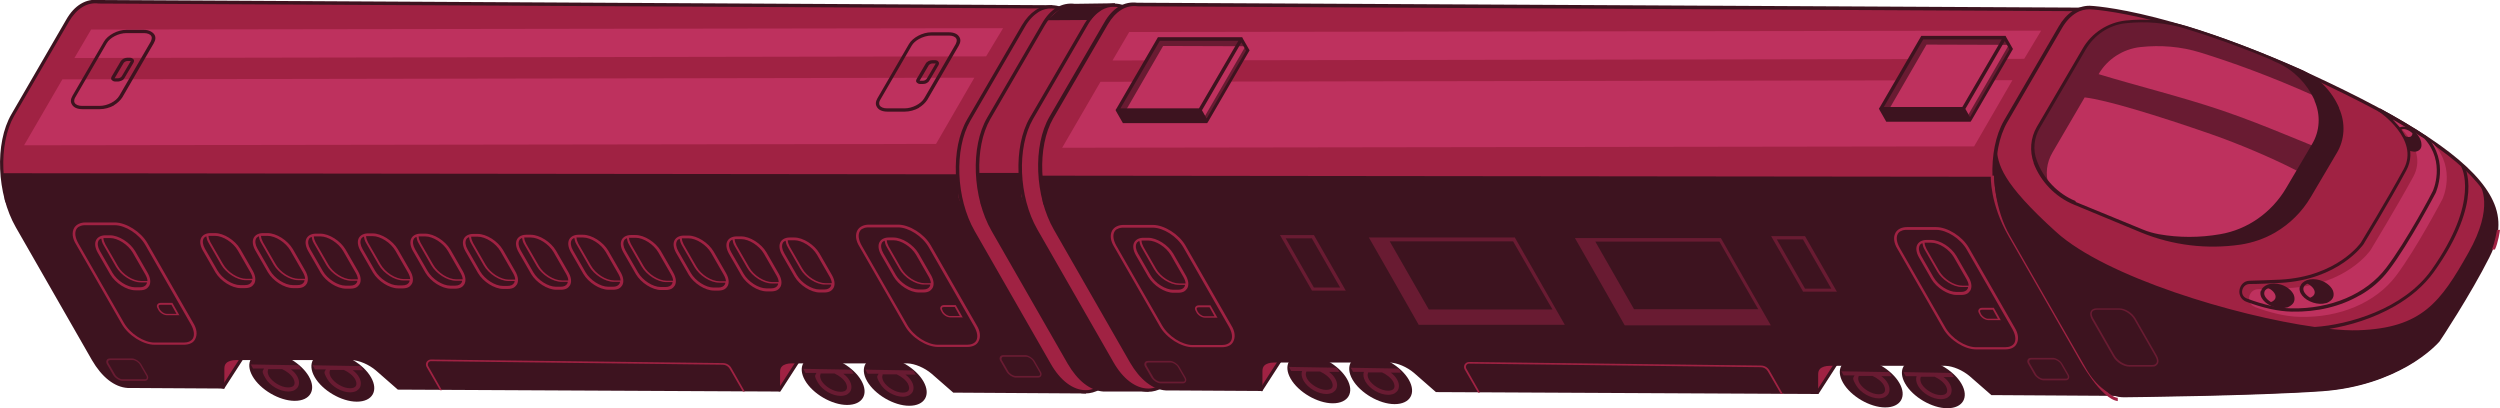 <?xml version="1.0" encoding="UTF-8"?><svg id="b" xmlns="http://www.w3.org/2000/svg" viewBox="0 0 913.7 149.2"><defs><style>.e{fill:#a02243;}.f{fill:#691b32;}.g{fill:#be315e;}.h{fill:#3d131f;}</style></defs><g id="c"><g id="d"><g><g><g><g><polygon class="e" points="285 142.4 298.8 120.9 260.1 136 285 142.4"/><path class="h" d="m285.2,143.1l15.1-23.4-42.3,16.4,27.1,7Zm12.1-21l-12.6,19.6-22.6-5.8,35.3-13.7Z"/></g><g><polygon class="e" points="81.7 141.4 95.5 119.9 56.8 135 81.7 141.4"/><path class="h" d="m81.9,142.1l15.1-23.4-42.3,16.4,27.1,7Zm12.1-21l-12.6,19.6-22.6-5.8,35.3-13.7Z"/></g><path class="e" d="m4.7,42L24.7,7.6C27.7,2.4,31.9.1,36.2.7l347.8,1.8,10,110.2,2.2,30.5-47.6-.3-7.7-6.7c-2.7-2.3-6.3-3.8-9.3-3.8h-42.3c-3-.1-4.9,1.4-4.9,3.7v6.5s-138.9-.7-138.9-.7l-7.8-6.9c-2.7-2.3-6.3-3.8-9.3-3.8h-42.3c-3-.1-4.9,1.4-4.9,3.7v6.7s-33.1-.2-33.1-.2c-.5,0-1,0-1.5,0h0c-4.4-.3-9-3.7-12.6-9.9L6.3,82.9c-6.9-12-7.6-30.4-1.6-40.8Z"/><path class="h" d="m396.9,143.8l-2.2-31.2L384.6,1.9h-.6S36.2,0,36.2,0c-4.7-.6-9,1.9-12,7.2L4.2,41.7c-6.2,10.6-5.4,29.2,1.6,41.4l27.8,48.5c3.6,6.2,8.2,9.9,13.1,10.2.5,0,1.1,0,1.6,0l33.7.2v-7.3c0-.8.2-1.5.7-2,.7-.7,2-1.1,3.5-1.1h42.3c2.8.1,6.3,1.6,8.9,3.8l8,7h.2s139.5.7,139.5.7v-7.2c0-.8.2-1.5.7-2,.7-.7,2-1.1,3.5-1.1h42.3c2.8.1,6.3,1.6,8.9,3.8l7.9,6.9h.2s48.3.3,48.3.3ZM383.5,3.1l10,109.6,2.1,29.9-46.7-.2-7.5-6.6c-2.8-2.4-6.5-4-9.7-4h-42.3c-1.9-.1-3.4.4-4.3,1.4-.8.8-1.2,1.8-1.1,2.9v5.9s-138.1-.7-138.1-.7l-7.6-6.7c-2.8-2.4-6.5-4-9.7-4h-42.3c-1.9-.1-3.4.4-4.3,1.4-.8.8-1.2,1.8-1.1,2.9v6s-32.5-.2-32.5-.2c-.5,0-.9,0-1.4,0-4.4-.3-8.8-3.8-12.1-9.6L6.8,82.5C0,70.6-.7,52.6,5.2,42.3L25.2,7.9c2.8-4.8,6.7-7.2,10.9-6.6l347.4,1.8Z"/><path class="h" d="m5,80.3l-3.2-7-1-10,349.2.4.4,8.6,2.4,6.4.6,1.7,37.1-6.5,3.5,38.8,2.2,30.5-47.6-.3-7.7-6.7c-2.7-2.3-6.3-3.8-9.3-3.8h-42.3c-3-.1-4.9,1.4-4.9,3.7v6.5s-138.9-.7-138.9-.7l-7.8-6.9c-2.7-2.3-6.3-3.8-9.3-3.8h-42.3c-3-.1-4.9,1.4-4.9,3.7v6.7s-33.1-.2-33.1-.2c-.5,0-1,0-1.5,0h0c-4.4-.3-9-3.7-12.6-9.9L6.3,82.9c-.5-.8-.9-1.6-1.3-2.5Z"/><g><g><path class="h" d="m316.9,139.3c2.8,4.9,9.8,9,15.4,9,5.7,0,8-4,5.2-8.9-2.8-4.9-9.8-9-15.4-9-5.7,0-8,4-5.2,8.9Z"/><path class="f" d="m316.3,135.1l17.5.3.9,1.5h-3.8c1,.7,1.8,1.6,2.3,2.5.8,1.4.9,2.8.3,3.9-.3.5-.7.8-1.1,1.1s-1.5.6-2.4.6c-3.1,0-6.8-2.1-8.4-4.9s-.9-2.5-.5-3.5h-4c0,0-.9-1.6-.9-1.6Zm6.3,1.9c-.3.6-.2,1.4.3,2.4,1.3,2.2,4.5,4.1,7,4.1,1.1,0,1.9-.3,2.2-.9.3-.6.2-1.4-.3-2.4-.8-1.4-2.4-2.6-4.1-3.4h-4.9c-.1,0-.2,0-.3.2Z"/></g><g><path class="h" d="m294.2,139c2.8,4.9,9.8,9,15.4,9,5.7,0,8-4,5.2-8.9-2.8-4.9-9.8-9-15.4-9-5.7,0-8,4-5.2,8.9Z"/><path class="f" d="m293.6,134.8l17.5.3.9,1.5h-3.8c1,.7,1.8,1.6,2.3,2.5.8,1.4.9,2.8.3,3.9-.3.5-.7.8-1.1,1.1s-1.5.6-2.4.6c-3.1,0-6.8-2.1-8.4-4.9s-.9-2.5-.5-3.5h-4c0,0-.9-1.6-.9-1.6Zm6.3,1.9c-.3.6-.2,1.4.3,2.4,1.3,2.2,4.5,4.1,7,4.1,1.1,0,1.9-.3,2.2-.9.3-.6.2-1.4-.3-2.4-.8-1.4-2.4-2.6-4.1-3.4h-4.9c-.1,0-.2,0-.3.2Z"/></g></g><g><g><path class="h" d="m115,137.8c2.8,4.9,9.8,9,15.4,9,5.7,0,8-4,5.2-8.9s-9.8-9-15.4-9c-5.7,0-8,4-5.2,8.9Z"/><path class="f" d="m114.3,133.5l17.5.3.9,1.5h-3.8c1,.7,1.8,1.6,2.3,2.5.8,1.4.9,2.8.3,3.9-.3.5-.7.8-1.1,1.1s-1.5.6-2.4.6c-3.1,0-6.8-2.1-8.4-4.9s-.9-2.5-.5-3.5h-4c0,0-.9-1.6-.9-1.6Zm6.3,1.9c-.3.6-.2,1.4.3,2.4,1.3,2.2,4.5,4.1,7,4.1,1.1,0,1.9-.3,2.2-.9.3-.6.2-1.4-.3-2.4-.8-1.4-2.4-2.6-4.1-3.4h-4.9c-.1,0-.2,0-.3.2Z"/></g><g><path class="h" d="m92.3,137.5c2.8,4.9,9.8,9,15.4,9,5.7,0,8-4,5.2-8.9s-9.8-9-15.4-9c-5.7,0-8,4-5.2,8.9Z"/><path class="f" d="m91.7,133.2l17.5.3.9,1.5h-3.8c1,.7,1.8,1.6,2.3,2.5.8,1.4.9,2.8.3,3.9-.3.5-.7.8-1.1,1.1s-1.5.6-2.4.6c-3.1,0-6.8-2.1-8.4-4.9s-.9-2.5-.5-3.5h-4c0,0-.9-1.6-.9-1.6Zm6.3,1.9c-.3.6-.2,1.4.3,2.4,1.3,2.2,4.5,4.1,7,4.1,1.1,0,1.9-.3,2.2-.9.3-.6.2-1.4-.3-2.4-.8-1.4-2.4-2.6-4.1-3.4h-4.9c-.1,0-.2,0-.3.2Z"/></g></g><g><path class="e" d="m407,136.2l20-34.4c6-10.4,5.3-28.8-1.6-40.8l-27.8-48.5c-6.9-12-17.5-13.4-23.6-3l-20,34.4c-6,10.4-5.3,28.8,1.6,40.8l27.8,48.5c6.9,12,17.5,13.4,23.6,3Z"/><path class="h" d="m401.9,142.4c2.1-1.2,4-3.2,5.6-5.9l20-34.4c6.2-10.6,5.4-29.2-1.6-41.4l-27.8-48.5c-3.7-6.5-8.8-10.3-13.8-10.3-4.2,0-8,2.6-10.8,7.3l-20,34.4c-6.2,10.6-5.4,29.2,1.6,41.4l27.8,48.5c3.7,6.5,8.8,10.3,13.8,10.3,1.8,0,3.6-.5,5.2-1.4ZM379.7,4.3c1.4-.8,3-1.3,4.6-1.2,4.6,0,9.3,3.5,12.8,9.7l27.8,48.5c6.8,11.9,7.5,29.9,1.6,40.2l-20,34.4c-2.5,4.3-6,6.7-9.7,6.7-4.6,0-9.3-3.5-12.8-9.7l-27.8-48.5c-6.8-11.9-7.5-29.9-1.6-40.2l20-34.4c1.4-2.5,3.2-4.3,5.1-5.5Z"/></g><polygon class="g" points="22.8 29 8.8 53.1 342.1 52.6 356.1 28.4 22.8 29"/><polygon class="g" points="33.3 10.8 27.2 21.2 360.4 20.6 366.6 10.3 33.3 10.8"/><g><path class="e" d="m356.2,126.2c.6-.3,1.1-.8,1.4-1.4.9-1.6.7-3.8-.7-6l-16.7-29.1c-2.4-4.2-7.8-7.6-12-7.6h-10.6c-1.9,0-3.4.7-4.2,2-.9,1.6-.7,3.8.7,6l16.7,29.1c2.4,4.2,7.8,7.6,12,7.6h10.6c1.1,0,2.1-.2,2.8-.6Zm-40.9-42.6c.6-.4,1.4-.5,2.3-.5h10.6c3.9,0,8.9,3.2,11.2,7.2l16.7,29.1c1.1,2,1.4,3.8.7,5.1-.6,1-1.8,1.5-3.4,1.5h-10.6c-3.9,0-8.9-3.2-11.2-7.2l-16.7-29.1c-1.1-2-1.4-3.8-.7-5.1.2-.4.6-.8,1-1Z"/><path class="e" d="m351.9,116.1l-2.6-4.6h-4.3c-.5,0-1,.2-1.2.6-.3.4-.2,1,.2,1.6l.2.4c.6,1.1,2,1.9,3.1,1.9h4.7Zm-3-4l1.9,3.4h-3.6c-.9,0-2-.8-2.5-1.6l-.2-.4c-.2-.4-.3-.8-.2-1,.1-.2.4-.3.7-.3h4Z"/><path class="e" d="m321.5,88.4c.6-1,1.8-1.6,3.3-1.6h1.7c3.2,0,7.3,2.6,9.2,5.8l4.6,8c1,1.8,1.2,3.5.5,4.7-.3.4-.6.8-1.1,1.1s-1.3.5-2.2.5h-1.7c-3.2,0-7.3-2.6-9.2-5.8l-4.6-8c-1-1.8-1.2-3.5-.5-4.7Zm1.9-.4c-.1,0-.3,0-.4.1-.3.2-.6.4-.7.7-.5.9-.3,2.3.5,3.7l4.6,8c1.7,2.9,5.4,5.3,8.3,5.3h1.7c1.2,0,2-.4,2.4-1.1.1-.2.2-.4.2-.7-.2,0-.4,0-.6,0h-1.7c-3.2,0-7.2-2.6-9-5.7l-4.6-8c-.5-.8-.7-1.7-.8-2.4Zm11.4,5.1c-1.7-2.9-5.4-5.3-8.3-5.3h-1.7c-.3,0-.5,0-.7,0,0,.7.3,1.5.7,2.3l4.6,8c1.7,3,5.5,5.4,8.5,5.4h1.7c.2,0,.4,0,.6,0,0-.7-.3-1.5-.8-2.4l-4.6-8Z"/></g><g><path class="e" d="m69.9,125.4c.6-.3,1.1-.8,1.4-1.4.9-1.6.7-3.8-.7-6l-16.7-29.1c-2.4-4.2-7.8-7.6-12-7.6h-10.6c-1.9,0-3.4.7-4.2,2-.9,1.6-.7,3.8.7,6l16.7,29.1c2.4,4.2,7.8,7.6,12,7.6h10.6c1.1,0,2.1-.2,2.8-.6Zm-40.9-42.6c.6-.4,1.4-.5,2.3-.5h10.6c3.9,0,8.9,3.2,11.2,7.2l16.7,29.1c1.1,2,1.4,3.8.7,5.1-.6,1-1.8,1.5-3.4,1.5h-10.6c-3.9,0-8.9-3.2-11.2-7.2l-16.7-29.1c-1.1-2-1.4-3.8-.7-5.1.2-.4.6-.8,1-1Z"/><path class="e" d="m65.6,115.3l-2.6-4.6h-4.3c-.5,0-1,.2-1.2.6-.3.4-.2,1,.2,1.6l.2.4c.6,1.1,2,1.9,3.1,1.9h4.7Zm-3-4l1.9,3.4h-3.6c-.9,0-2-.8-2.5-1.6l-.2-.4c-.2-.4-.3-.8-.2-1,.1-.2.4-.3.7-.3h4Z"/><path class="e" d="m35.2,87.6c.6-1,1.8-1.6,3.3-1.6h1.7c3.2,0,7.3,2.6,9.2,5.8l4.6,8c1,1.8,1.2,3.5.5,4.7-.3.4-.6.8-1.1,1.1s-1.3.5-2.2.5h-1.7c-3.2,0-7.3-2.6-9.2-5.8l-4.6-8c-1-1.8-1.2-3.5-.5-4.7Zm1.9-.4c-.1,0-.3,0-.4.1-.3.2-.6.4-.7.7-.5.9-.3,2.3.5,3.7l4.6,8c1.7,2.9,5.4,5.3,8.3,5.3h1.7c1.2,0,2-.4,2.4-1.1.1-.2.2-.4.2-.7-.2,0-.4,0-.6,0h-1.7c-3.2,0-7.2-2.6-9-5.7l-4.6-8c-.5-.8-.7-1.7-.8-2.4Zm11.4,5.1c-1.7-2.9-5.4-5.3-8.3-5.3h-1.7c-.3,0-.5,0-.7,0,0,.7.3,1.5.7,2.3l4.6,8c1.7,3,5.5,5.4,8.5,5.4h1.7c.2,0,.4,0,.6,0,0-.7-.3-1.5-.8-2.4l-4.6-8Z"/></g><path class="e" d="m285.3,88.4c.6-1,1.8-1.6,3.3-1.6h1.7c3.2,0,7.3,2.6,9.2,5.8l4.6,8c1,1.8,1.2,3.5.5,4.7-.3.5-.6.8-1.1,1.1s-1.3.5-2.2.5h-1.7c-3.2,0-7.3-2.6-9.2-5.8l-4.6-8c-1-1.8-1.2-3.5-.5-4.7Zm1.9-.4c-.1,0-.3,0-.4.1-.3.2-.6.4-.7.7-.5.9-.3,2.3.5,3.7l4.6,8c1.7,2.9,5.4,5.3,8.3,5.3h1.7c1.2,0,2-.4,2.4-1.1.1-.2.2-.4.2-.7-.2,0-.4,0-.6,0h-1.7c-3.2,0-7.2-2.6-9-5.7l-4.6-8c-.5-.8-.7-1.7-.8-2.4Zm11.4,5.1c-1.7-2.9-5.4-5.3-8.3-5.3h-1.7c-.3,0-.5,0-.7,0,0,.7.3,1.5.7,2.3l4.6,8c1.7,3,5.5,5.4,8.5,5.4h1.7c.2,0,.4,0,.6,0,0-.7-.3-1.5-.8-2.4l-4.6-8Z"/><path class="e" d="m265.9,88c.6-1,1.8-1.6,3.3-1.6h1.7c3.2,0,7.3,2.6,9.2,5.8l4.6,8c1,1.8,1.2,3.5.5,4.7-.3.5-.6.8-1.1,1.1s-1.3.5-2.2.5h-1.7c-3.2,0-7.3-2.6-9.2-5.8l-4.6-8c-1-1.8-1.2-3.5-.5-4.7Zm1.9-.4c-.1,0-.3,0-.4.1-.3.2-.6.4-.7.7-.5.9-.3,2.3.5,3.7l4.6,8c1.7,2.9,5.4,5.3,8.3,5.3h1.7c1.2,0,2-.4,2.4-1.1.1-.2.2-.4.2-.7-.2,0-.4,0-.6,0h-1.7c-3.2,0-7.2-2.6-9-5.7l-4.6-8c-.5-.8-.7-1.7-.8-2.4Zm11.4,5.1c-1.7-2.9-5.4-5.3-8.3-5.3h-1.7c-.3,0-.5,0-.7,0,0,.7.3,1.5.7,2.3l4.6,8c1.7,3,5.5,5.4,8.5,5.4h1.7c.2,0,.4,0,.6,0,0-.7-.3-1.5-.8-2.4l-4.6-8Z"/><path class="e" d="m246.6,87.7c.6-1,1.8-1.6,3.3-1.6h1.7c3.2,0,7.3,2.6,9.2,5.8l4.6,8c1,1.8,1.2,3.5.5,4.7-.3.5-.6.8-1.1,1.1s-1.3.5-2.2.5h-1.7c-3.2,0-7.3-2.6-9.2-5.8l-4.6-8c-1-1.8-1.2-3.5-.5-4.7Zm1.9-.4c-.1,0-.3,0-.4.1-.3.2-.6.4-.7.7-.5.9-.3,2.3.5,3.7l4.6,8c1.7,2.9,5.4,5.3,8.3,5.3h1.7c1.2,0,2-.4,2.4-1.1.1-.2.2-.4.2-.7-.2,0-.4,0-.6,0h-1.7c-3.2,0-7.2-2.6-9-5.7l-4.6-8c-.5-.8-.7-1.7-.8-2.4Zm11.4,5.1c-1.7-2.9-5.4-5.3-8.3-5.3h-1.7c-.3,0-.5,0-.7,0,0,.7.3,1.5.7,2.3l4.6,8c1.7,3,5.5,5.4,8.5,5.4h1.7c.2,0,.4,0,.6,0,0-.7-.3-1.5-.8-2.4l-4.6-8Z"/><path class="e" d="m227.3,87.5c.6-1,1.8-1.6,3.3-1.6h1.7c3.2,0,7.3,2.6,9.2,5.8l4.6,8c1,1.8,1.2,3.5.5,4.7-.3.4-.6.8-1.1,1.1s-1.3.5-2.2.5h-1.7c-3.2,0-7.3-2.6-9.2-5.8l-4.6-8c-1-1.8-1.2-3.5-.5-4.7Zm1.9-.4c-.1,0-.3,0-.4.1-.3.2-.6.4-.7.7-.5.9-.3,2.3.5,3.7l4.6,8c1.7,2.9,5.4,5.3,8.3,5.3h1.7c1.2,0,2-.4,2.4-1.1.1-.2.2-.4.2-.7-.2,0-.4,0-.6,0h-1.7c-3.2,0-7.2-2.6-9-5.7l-4.6-8c-.5-.8-.7-1.7-.8-2.4Zm11.4,5.1c-1.7-2.9-5.4-5.3-8.3-5.3h-1.7c-.3,0-.5,0-.7,0,0,.7.3,1.5.7,2.3l4.6,8c1.7,3,5.5,5.4,8.5,5.4h1.7c.2,0,.4,0,.6,0,0-.7-.3-1.5-.8-2.4l-4.6-8Z"/><path class="e" d="m208.1,87.4c.6-1,1.8-1.6,3.3-1.6h1.7c3.2,0,7.3,2.6,9.2,5.8l4.6,8c1,1.8,1.2,3.5.5,4.7-.3.5-.6.8-1.1,1.1s-1.3.5-2.2.5h-1.7c-3.2,0-7.3-2.6-9.2-5.8l-4.6-8c-1-1.8-1.2-3.5-.5-4.7Zm1.9-.4c-.1,0-.3,0-.4.1-.3.2-.6.4-.7.7-.5.9-.3,2.3.5,3.7l4.6,8c1.7,2.9,5.4,5.3,8.3,5.3h1.7c1.2,0,2-.4,2.4-1.1.1-.2.2-.4.2-.7-.2,0-.4,0-.6,0h-1.7c-3.2,0-7.2-2.6-9-5.7l-4.6-8c-.5-.8-.7-1.7-.8-2.4Zm11.4,5.1c-1.7-2.9-5.4-5.3-8.3-5.3h-1.7c-.3,0-.5,0-.7,0,0,.7.3,1.5.7,2.3l4.6,8c1.7,3,5.5,5.4,8.5,5.4h1.7c.2,0,.4,0,.6,0,0-.7-.3-1.5-.8-2.4l-4.6-8Z"/><path class="e" d="m189,87.4c.6-1,1.8-1.6,3.3-1.6h1.7c3.2,0,7.3,2.6,9.2,5.8l4.6,8c1,1.8,1.2,3.5.5,4.7-.3.4-.6.8-1.1,1.1s-1.3.5-2.2.5h-1.7c-3.2,0-7.3-2.6-9.2-5.8l-4.6-8c-1-1.8-1.2-3.5-.5-4.7Zm1.9-.4c-.1,0-.3,0-.4.1-.3.2-.6.4-.7.7-.5.9-.3,2.3.5,3.7l4.6,8c1.7,2.9,5.4,5.3,8.3,5.3h1.7c1.2,0,2-.4,2.4-1.1.1-.2.2-.4.2-.7-.2,0-.4,0-.6,0h-1.7c-3.2,0-7.2-2.6-9-5.7l-4.6-8c-.5-.8-.7-1.7-.8-2.4Zm11.4,5.1c-1.7-2.9-5.4-5.3-8.3-5.3h-1.7c-.3,0-.5,0-.7,0,0,.7.3,1.5.7,2.3l4.6,8c1.7,3,5.5,5.4,8.5,5.4h1.7c.2,0,.4,0,.6,0,0-.7-.3-1.5-.8-2.4l-4.6-8Z"/><path class="e" d="m169.6,87.1c.6-1,1.8-1.6,3.3-1.6h1.7c3.2,0,7.3,2.6,9.2,5.8l4.6,8c1,1.8,1.2,3.5.5,4.7-.3.4-.6.8-1.1,1.1s-1.3.5-2.2.5h-1.7c-3.2,0-7.3-2.6-9.2-5.8l-4.6-8c-1-1.8-1.2-3.5-.5-4.7Zm1.9-.4c-.1,0-.3,0-.4.1-.3.2-.6.4-.7.7-.5.9-.3,2.3.5,3.7l4.6,8c1.7,2.9,5.4,5.3,8.3,5.3h1.7c1.2,0,2-.4,2.4-1.1.1-.2.2-.4.2-.7-.2,0-.4,0-.6,0h-1.7c-3.2,0-7.2-2.6-9-5.7l-4.6-8c-.5-.8-.7-1.7-.8-2.4Zm11.4,5.1c-1.7-2.9-5.4-5.3-8.3-5.3h-1.7c-.3,0-.5,0-.7,0,0,.7.3,1.5.7,2.3l4.6,8c1.7,3,5.5,5.4,8.5,5.4h1.7c.2,0,.4,0,.6,0,0-.7-.3-1.5-.8-2.4l-4.6-8Z"/><path class="e" d="m150.4,87c.6-1,1.8-1.6,3.3-1.6h1.7c3.2,0,7.3,2.6,9.2,5.8l4.6,8c1,1.8,1.2,3.5.5,4.7-.3.5-.6.8-1.1,1.1s-1.3.5-2.2.5h-1.7c-3.2,0-7.3-2.6-9.2-5.8l-4.6-8c-1-1.8-1.2-3.5-.5-4.7Zm1.9-.4c-.1,0-.3,0-.4.1-.3.2-.6.4-.7.7-.5.9-.3,2.3.5,3.7l4.6,8c1.7,2.9,5.4,5.3,8.3,5.3h1.7c1.2,0,2-.4,2.4-1.1.1-.2.2-.4.2-.7-.2,0-.4,0-.6,0h-1.7c-3.2,0-7.2-2.6-9-5.7l-4.6-8c-.5-.8-.7-1.7-.8-2.4Zm11.4,5.1c-1.7-2.9-5.4-5.3-8.3-5.3h-1.7c-.3,0-.5,0-.7,0,0,.7.3,1.5.7,2.3l4.6,8c1.7,3,5.5,5.4,8.5,5.4h1.7c.2,0,.4,0,.6,0,0-.7-.3-1.5-.8-2.4l-4.6-8Z"/><path class="e" d="m131.2,86.9c.6-1,1.8-1.6,3.3-1.6h1.7c3.2,0,7.3,2.6,9.2,5.8l4.6,8c1,1.8,1.2,3.5.5,4.7-.3.4-.6.8-1.1,1.1s-1.3.5-2.2.5h-1.7c-3.2,0-7.3-2.6-9.2-5.8l-4.6-8c-1-1.8-1.2-3.5-.5-4.7Zm1.9-.4c-.1,0-.3,0-.4.1-.3.2-.6.4-.7.7-.5.9-.3,2.3.5,3.7l4.6,8c1.7,2.9,5.4,5.3,8.3,5.3h1.7c1.2,0,2-.4,2.4-1.1.1-.2.2-.4.2-.7-.2,0-.4,0-.6,0h-1.7c-3.2,0-7.2-2.6-9-5.7l-4.6-8c-.5-.8-.7-1.7-.8-2.4Zm11.4,5.1c-1.7-2.9-5.4-5.3-8.3-5.3h-1.7c-.3,0-.5,0-.7,0,0,.7.3,1.5.7,2.3l4.6,8c1.7,3,5.5,5.4,8.5,5.4h1.7c.2,0,.4,0,.6,0,0-.7-.3-1.5-.8-2.4l-4.6-8Z"/><path class="e" d="m112.1,87c.6-1,1.8-1.6,3.3-1.6h1.7c3.2,0,7.3,2.6,9.2,5.8l4.6,8c1,1.8,1.2,3.5.5,4.7-.3.4-.6.8-1.1,1.1s-1.3.5-2.2.5h-1.7c-3.2,0-7.3-2.6-9.2-5.8l-4.6-8c-1-1.8-1.2-3.5-.5-4.7Zm1.9-.4c-.1,0-.3,0-.4.1-.3.2-.6.4-.7.7-.5.9-.3,2.3.5,3.7l4.6,8c1.7,2.9,5.4,5.3,8.3,5.3h1.7c1.2,0,2-.4,2.4-1.1.1-.2.2-.4.2-.7-.2,0-.4,0-.6,0h-1.7c-3.2,0-7.2-2.6-9-5.7l-4.6-8c-.5-.8-.7-1.7-.8-2.4Zm11.4,5.1c-1.7-2.9-5.4-5.3-8.3-5.3h-1.7c-.3,0-.5,0-.7,0,0,.7.3,1.5.7,2.3l4.6,8c1.7,3,5.5,5.4,8.5,5.4h1.7c.2,0,.4,0,.6,0,0-.7-.3-1.5-.8-2.4l-4.6-8Z"/><path class="e" d="m92.8,86.8c.6-1,1.8-1.6,3.3-1.6h1.7c3.2,0,7.3,2.6,9.2,5.8l4.6,8c1,1.8,1.2,3.5.5,4.7-.3.5-.6.8-1.1,1.1s-1.3.5-2.2.5h-1.7c-3.2,0-7.3-2.6-9.2-5.8l-4.6-8c-1-1.8-1.2-3.5-.5-4.7Zm1.9-.4c-.1,0-.3,0-.4.1-.3.2-.6.4-.7.7-.5.9-.3,2.3.5,3.7l4.6,8c1.7,2.9,5.4,5.3,8.3,5.3h1.7c1.2,0,2-.4,2.4-1.1.1-.2.2-.4.2-.7-.2,0-.4,0-.6,0h-1.7c-3.2,0-7.2-2.6-9-5.7l-4.6-8c-.5-.8-.7-1.7-.8-2.4Zm11.4,5.1c-1.7-2.9-5.4-5.3-8.3-5.3h-1.7c-.3,0-.5,0-.7,0,0,.7.3,1.5.7,2.3l4.6,8c1.7,3,5.5,5.4,8.5,5.4h1.7c.2,0,.4,0,.6,0,0-.7-.3-1.5-.8-2.4l-4.6-8Z"/><path class="e" d="m73.6,86.8c.6-1,1.8-1.6,3.3-1.6h1.7c3.2,0,7.3,2.6,9.2,5.8l4.6,8c1,1.8,1.2,3.5.5,4.7-.3.4-.6.8-1.1,1.1s-1.3.5-2.2.5h-1.7c-3.2,0-7.3-2.6-9.2-5.8l-4.6-8c-1-1.8-1.2-3.5-.5-4.7Zm1.9-.4c-.1,0-.3,0-.4.1-.3.2-.6.4-.7.7-.5.9-.3,2.3.5,3.7l4.6,8c1.7,2.9,5.4,5.3,8.3,5.3h1.7c1.2,0,2-.4,2.4-1.1.1-.2.2-.4.2-.7-.2,0-.4,0-.6,0h-1.7c-3.2,0-7.2-2.6-9-5.7l-4.6-8c-.5-.8-.7-1.7-.8-2.4Zm11.4,5.1c-1.7-2.9-5.4-5.3-8.3-5.3h-1.7c-.3,0-.5,0-.7,0,0,.7.3,1.5.7,2.3l4.6,8c1.7,3,5.5,5.4,8.5,5.4h1.7c.2,0,.4,0,.6,0,0-.7-.3-1.5-.8-2.4l-4.6-8Z"/><path class="e" d="m271.5,143.1h.7s-4.9-8.6-4.9-8.6c-.6-1.1-1.8-1.8-3.1-1.8l-106.7-1.3c-.6,0-1.2.3-1.6.9-.3.6-.3,1.2,0,1.8l4.9,8.5h.7s-5-8.8-5-8.8c-.2-.4-.2-.8,0-1.2.2-.4.6-.6,1-.6l106.7,1.3c1,0,2,.6,2.5,1.5l4.8,8.3Z"/><g><path class="h" d="m335.8,39.4c1.3-.8,2.4-1.8,3.1-2.9l11.5-19.8c.7-1.2.8-2.3.2-3.2-.6-1.1-2-1.7-3.8-1.7h-6.4c-3.2,0-6.8,1.9-8.2,4.3l-11.5,19.8c-.7,1.2-.8,2.3-.2,3.2.6,1.1,2,1.7,3.8,1.7h6.4c1.7,0,3.6-.5,5.2-1.4Zm0-25.1c1.4-.8,3.1-1.3,4.6-1.3h6.4c1.3,0,2.3.4,2.7,1.1.4.7,0,1.5-.2,2l-11.5,19.8c-1.2,2.1-4.4,3.7-7.2,3.7h-6.4c-1.3,0-2.3-.4-2.7-1.1-.4-.7-.1-1.5.2-2l11.5-19.8c.5-.9,1.5-1.8,2.6-2.4Z"/><path class="h" d="m338.8,30.3c.4-.2.7-.5.9-.9h0s3.3-5.6,3.3-5.6c.2-.4.3-.9,0-1.2-.2-.4-.7-.6-1.3-.6h-1c-.9,0-2,.5-2.4,1.3l-3.3,5.6c-.2.4-.3.9,0,1.2s.7.6,1.3.6h1c.5,0,1-.1,1.5-.4Zm-.1-1.5c-.2.3-.8.7-1.3.7h-1c-.2,0-.3,0-.3,0l3.3-5.6c.2-.3.8-.7,1.3-.7h1c.2,0,.3,0,.3,0l-3.3,5.6Z"/></g><g><path class="h" d="m41.6,38.5c1.3-.8,2.4-1.8,3.1-2.9l11.5-19.8c.7-1.2.8-2.3.2-3.2s-2-1.7-3.8-1.7h-6.4c-3.2,0-6.8,1.9-8.2,4.3l-11.5,19.8c-.7,1.2-.8,2.3-.2,3.2.6,1.1,2,1.7,3.8,1.7h6.4c1.7,0,3.6-.5,5.2-1.4Zm2-3.5c-1.2,2.1-4.4,3.7-7.2,3.7h-6.4c-1.3,0-2.3-.4-2.7-1.1-.4-.7-.1-1.5.2-2l11.5-19.8c1.2-2.1,4.4-3.7,7.2-3.7h6.4c1.3,0,2.3.4,2.7,1.1s0,1.5-.2,2l-11.5,19.8Z"/><path class="h" d="m44.6,29.4c.4-.2.7-.5.9-.9h0s3.3-5.6,3.3-5.6c.2-.4.3-.9,0-1.2s-.7-.6-1.3-.6h-1c-.9,0-1.9.5-2.4,1.3l-3.3,5.6c-.2.4-.3.9,0,1.2s.7.6,1.3.6h1c.5,0,1-.2,1.5-.4Zm-.1-1.5c-.2.3-.8.7-1.3.7h-1c-.2,0-.3,0-.3,0l3.3-5.6c.2-.3.8-.7,1.3-.7h1c.2,0,.3,0,.3,0l-3.3,5.6Z"/></g><path class="f" d="m380.1,137.8c.2-.1.3-.2.4-.4.3-.5.2-1.1-.2-1.7l-2.2-3.8c-.7-1.1-2.1-2-3.2-2.1h-8.2c-.6,0-1,.2-1.2.6-.3.5-.2,1.1.2,1.7l2.2,3.8c.7,1.1,2.1,2,3.2,2.1h8.2c.3,0,.6,0,.8-.2Zm-13.8-7.3c.2,0,.3-.1.5-.1h8.2c.9,0,2.2.8,2.7,1.8l2.2,3.8c.3.4.3.9.2,1.1-.2.3-.5.3-.7.3h-8.2s0,.3,0,.3v-.3c-.9,0-2.2-.8-2.7-1.7l-2.2-3.8c-.3-.4-.3-.9-.2-1.1,0,0,.1-.1.2-.2Z"/><path class="f" d="m53.6,139c.2-.1.3-.2.4-.4.3-.5.2-1.1-.2-1.7l-2.2-3.8c-.7-1.1-2.1-2-3.2-2.1h-8.2c-.6,0-1,.2-1.2.6-.3.5-.2,1.1.2,1.7l2.2,3.8c.7,1.1,2.1,2,3.2,2.1h8.2c.3,0,.6,0,.8-.2Zm-13.8-7.3c.2,0,.4-.1.5-.1h8.2c.9,0,2.2.8,2.7,1.8l2.2,3.8c.3.4.3.9.2,1.1-.1.3-.5.3-.7.3h-8.2c-.9,0-2.2-.8-2.7-1.8l-2.2-3.8c-.3-.4-.3-.9-.2-1.1,0,0,.1-.1.2-.2Z"/></g><g><path class="e" d="m361.4,43.4l20-34.4c3-5.2,7.2-7.5,11.5-6.9l14.1-.2,10,110.2,2.2,30.5h-14.3c-.5.1-1,.1-1.5,0h0c-4.4-.3-9-3.7-12.6-9.9l-27.8-48.5c-6.9-12-7.6-30.4-1.6-40.8Z"/><path class="h" d="m419.8,143.1l-2.2-31.2L407.5,1.2h-.6s-14.1.2-14.1.2c-4.7-.6-9,1.9-12,7.2l-20,34.4c-6.2,10.6-5.4,29.2,1.6,41.4l27.8,48.5c3.6,6.2,8.2,9.9,13.1,10.2.5,0,1.1,0,1.6,0h14.9ZM406.4,2.4l10,109.6,2.1,29.9h-13.7c-.5.1-.9.1-1.4,0-4.4-.3-8.8-3.8-12.1-9.6l-27.8-48.5c-6.8-11.9-7.5-29.9-1.6-40.2l20-34.4c2.8-4.8,6.7-7.2,10.9-6.6l13.6-.2Z"/><path class="h" d="m361.7,81.7l-3.2-7-1.1-11.5h15.5c0,0,.4,8.5.4,8.5l2.4,6.4.6,1.7,37.1-6.5,3.5,38.8,2.2,30.5h-14.3c-.5.1-1,.1-1.5,0h0c-4.4-.3-9-3.7-12.6-9.9l-27.8-48.5c-.5-.8-.9-1.6-1.3-2.5Z"/><g><path class="e" d="m429.9,135.6l20-34.4c6-10.4,5.3-28.8-1.6-40.8l-27.8-48.5c-6.9-12-17.5-13.4-23.6-3l-20,34.4c-6,10.4-5.3,28.8,1.6,40.8l27.8,48.5c6.9,12,17.5,13.4,23.6,3Z"/><path class="h" d="m424.8,141.8c2.1-1.2,4-3.2,5.6-5.9l20-34.4c6.2-10.6,5.4-29.2-1.6-41.4l-27.8-48.5c-3.7-6.5-8.8-10.3-13.8-10.3-4.2,0-8,2.6-10.8,7.3l-20,34.4c-6.2,10.6-5.4,29.2,1.6,41.4l27.8,48.5c3.7,6.5,8.8,10.3,13.8,10.3,1.8,0,3.6-.5,5.2-1.4ZM402.6,3.7c1.4-.8,3-1.3,4.6-1.2,4.6,0,9.3,3.5,12.8,9.7l27.8,48.5c6.8,11.9,7.5,29.9,1.6,40.2l-20,34.4c-2.5,4.3-6,6.7-9.7,6.7-4.6,0-9.3-3.5-12.8-9.7l-27.8-48.5c-6.8-11.9-7.5-29.9-1.6-40.2l20-34.4c1.4-2.5,3.2-4.3,5.1-5.5Z"/></g><polygon class="h" points="398.6 7.3 382.6 7.4 388.7 2.1 402.6 2.4 405.6 2 401.1 3.8 398.6 7.3"/></g></g><g><g><polygon class="e" points="664.3 143.3 678.2 121.8 639.5 136.9 664.3 143.3"/><path class="h" d="m664.6,144l15.1-23.4-42.3,16.4,27.1,7Zm12.1-21l-12.6,19.6-22.6-5.8,35.3-13.7Z"/></g><g><polygon class="e" points="461.1 142.3 474.9 120.8 436.2 135.9 461.1 142.3"/><path class="h" d="m461.3,143l15.1-23.4-42.3,16.4,27.1,7Zm12.1-21l-12.6,19.6-22.6-5.8,35.3-13.7Z"/></g><path class="e" d="m384.1,42.9l20-34.4c3-5.2,7.2-7.5,11.5-6.9l347.8,1.8,10,110.2,2.2,30.5-47.6-.3-7.7-6.7c-2.7-2.3-6.3-3.8-9.3-3.8h-42.3c-3-.1-4.9,1.4-4.9,3.7v6.5s-138.9-.7-138.9-.7l-7.8-6.9c-2.7-2.3-6.3-3.8-9.3-3.8h-42.3c-3-.1-4.9,1.4-4.9,3.7v6.7s-33.1-.2-33.1-.2c-.5,0-1,0-1.5,0h0c-4.4-.3-9-3.7-12.6-9.9l-27.8-48.5c-6.9-12-7.6-30.4-1.6-40.8Z"/><path class="h" d="m776.3,144.7l-2.2-31.2-10.1-110.7h-.6S415.6,1,415.6,1c-4.7-.6-9,1.9-12,7.2l-20,34.4c-6.2,10.6-5.4,29.2,1.6,41.4l27.8,48.5c3.6,6.2,8.2,9.9,13.1,10.2.5,0,1.1,0,1.6,0l33.7.2v-7.3c0-.8.2-1.5.7-2,.7-.7,2-1.1,3.5-1.1h42.3c2.8.1,6.3,1.6,8.9,3.8l8,7h.2s139.5.7,139.5.7v-7.2c0-.8.2-1.5.7-2,.7-.7,2-1.1,3.5-1.1h42.3c2.8.1,6.3,1.6,8.9,3.8l7.9,6.9h.2s48.3.3,48.3.3Zm-13.4-140.7l10,109.6,2.1,29.9-46.7-.2-7.5-6.6c-2.8-2.4-6.5-4-9.7-4h-42.3c-1.9-.1-3.4.4-4.3,1.4-.8.8-1.2,1.8-1.1,2.9v5.9s-138.1-.7-138.1-.7l-7.6-6.7c-2.8-2.4-6.5-4-9.7-4h-42.3c-1.9-.1-3.4.4-4.3,1.4-.8.8-1.2,1.8-1.1,2.9v6s-32.5-.2-32.5-.2c-.5,0-.9,0-1.4,0-4.4-.3-8.8-3.8-12.1-9.6l-27.8-48.5c-6.8-11.9-7.5-29.9-1.6-40.2l20-34.4c2.8-4.8,6.7-7.2,10.9-6.6l347.4,1.8Z"/><path class="h" d="m384.4,81.2l-3.2-7-1-10,349.2.4.4,8.6,2.4,6.4.6,1.7,37.1-6.5,3.5,38.8,2.2,30.5-47.6-.3-7.7-6.7c-2.7-2.3-6.3-3.8-9.3-3.8h-42.3c-3-.1-4.9,1.4-4.9,3.7v6.5s-138.9-.7-138.9-.7l-7.8-6.9c-2.7-2.3-6.3-3.8-9.3-3.8h-42.3c-3-.1-4.9,1.4-4.9,3.7v6.7s-33.1-.2-33.1-.2c-.5,0-1,0-1.5,0h0c-4.4-.3-9-3.7-12.6-9.9l-27.8-48.5c-.5-.8-.9-1.6-1.3-2.5Z"/><g><g><path class="h" d="m696.3,140.2c2.8,4.9,9.8,9,15.4,9,5.7,0,8-4,5.2-8.9-2.8-4.9-9.8-9-15.4-9-5.7,0-8,4-5.2,8.9Z"/><path class="f" d="m695.7,136l17.5.3.9,1.5h-3.8c1,.7,1.8,1.6,2.3,2.5.8,1.4.9,2.8.3,3.9-.3.5-.7.8-1.1,1.1s-1.5.6-2.4.6c-3.1,0-6.8-2.1-8.4-4.9-.7-1.3-.9-2.5-.5-3.5h-4c0,0-.9-1.6-.9-1.6Zm6.3,1.9c-.3.6-.2,1.4.3,2.4,1.3,2.2,4.5,4.1,7,4.1,1.1,0,1.9-.3,2.2-.9.3-.6.2-1.4-.3-2.4-.8-1.4-2.4-2.6-4.1-3.4h-4.9c-.1,0-.2,0-.3.2Z"/></g><g><path class="h" d="m673.6,139.9c2.8,4.9,9.8,9,15.4,9,5.7,0,8-4,5.2-8.9-2.8-4.9-9.8-9-15.4-9-5.7,0-8,4-5.2,8.9Z"/><path class="f" d="m673,135.7l17.5.3.9,1.5h-3.8c1,.7,1.8,1.6,2.3,2.5.8,1.4.9,2.8.3,3.9-.3.5-.7.8-1.1,1.1s-1.5.6-2.4.6c-3.1,0-6.8-2.1-8.4-4.9s-.9-2.5-.5-3.5h-4c0,0-.9-1.6-.9-1.6Zm6.3,1.9c-.3.6-.2,1.4.3,2.4,1.3,2.2,4.5,4.1,7,4.1,1.1,0,1.9-.3,2.2-.9.3-.6.2-1.4-.3-2.4-.8-1.4-2.4-2.6-4.1-3.4h-4.9c-.1,0-.2,0-.3.2Z"/></g></g><g><g><path class="h" d="m494.3,138.7c2.8,4.9,9.8,9,15.4,9,5.7,0,8-4,5.2-8.9-2.8-4.9-9.8-9-15.4-9-5.7,0-8,4-5.2,8.9Z"/><path class="f" d="m493.7,134.4l17.5.3.9,1.5h-3.8c1,.7,1.8,1.6,2.3,2.5.8,1.4.9,2.8.3,3.9-.3.5-.7.8-1.1,1.1s-1.5.6-2.4.6c-3.1,0-6.8-2.1-8.4-4.9-.7-1.3-.9-2.5-.5-3.5h-4c0,0-.9-1.6-.9-1.6Zm6.3,1.9c-.3.6-.2,1.4.3,2.4,1.3,2.2,4.5,4.1,7,4.1,1.1,0,1.9-.3,2.2-.9.3-.6.2-1.4-.3-2.4-.8-1.4-2.4-2.6-4.1-3.4h-4.9c-.1,0-.2,0-.3.2Z"/></g><g><path class="h" d="m471.7,138.4c2.8,4.9,9.8,9,15.4,9,5.7,0,8-4,5.2-8.9-2.8-4.9-9.8-9-15.4-9-5.7,0-8,4-5.2,8.9Z"/><path class="f" d="m471.1,134.1l17.5.3.9,1.5h-3.8c1,.7,1.8,1.6,2.3,2.5.8,1.4.9,2.8.3,3.9-.3.5-.7.8-1.1,1.1s-1.5.6-2.4.6c-3.1,0-6.8-2.1-8.4-4.9-.7-1.3-.9-2.5-.5-3.5h-4c0,0-.9-1.6-.9-1.6Zm6.3,1.9c-.3.6-.2,1.4.3,2.4,1.3,2.2,4.5,4.1,7,4.1,1.1,0,1.9-.3,2.2-.9.3-.6.2-1.4-.3-2.4-.8-1.4-2.4-2.6-4.1-3.4h-4.9c-.1,0-.2,0-.3.2Z"/></g></g><polygon class="g" points="402.2 29.9 388.2 54 721.5 53.5 735.5 29.3 402.2 29.9"/><polygon class="g" points="412.7 11.7 406.6 22.1 739.8 21.5 746 11.2 412.7 11.7"/><g><path class="e" d="m735.6,127.1c.6-.3,1.1-.8,1.4-1.4.9-1.5.7-3.8-.7-6l-16.7-29.1c-2.4-4.2-7.8-7.6-12-7.6h-10.6c-1.9,0-3.4.7-4.2,2-.9,1.6-.7,3.8.7,6l16.7,29.1c2.4,4.2,7.8,7.6,12,7.6h10.6c1.1,0,2.1-.2,2.8-.6Zm-40.9-42.6c.6-.4,1.4-.5,2.3-.5h10.6c3.9,0,8.9,3.2,11.2,7.2l16.7,29.1c1.1,2,1.4,3.8.7,5.1-.6,1-1.8,1.5-3.4,1.5h-10.6c-3.9,0-8.9-3.2-11.2-7.2l-16.7-29.1c-1.1-2-1.4-3.8-.7-5.1.2-.4.6-.8,1-1Z"/><path class="e" d="m731.3,117.1l-2.6-4.6h-4.3c-.5,0-1,.2-1.2.6-.3.4-.2,1,.2,1.6l.2.4c.6,1.1,2,1.9,3.1,1.9h4.7Zm-3-4l1.9,3.4h-3.6c-.9,0-2-.8-2.5-1.6l-.2-.4c-.2-.4-.3-.8-.2-1,.1-.2.4-.3.7-.3h4Z"/><path class="e" d="m700.8,89.3c.6-1,1.8-1.6,3.3-1.6h1.7c3.2,0,7.3,2.6,9.2,5.8l4.6,8c1,1.8,1.2,3.5.5,4.7-.3.4-.6.8-1.1,1.1s-1.3.5-2.2.5h-1.7c-3.2,0-7.3-2.6-9.2-5.8l-4.6-8c-1-1.8-1.2-3.5-.5-4.7Zm1.9-.4c-.1,0-.3,0-.4.1-.3.2-.6.4-.7.7-.5.9-.3,2.3.5,3.7l4.6,8c1.7,2.9,5.4,5.3,8.3,5.3h1.7c1.2,0,2-.4,2.4-1.1.1-.2.2-.4.2-.7-.2,0-.4,0-.6,0h-1.7c-3.2,0-7.2-2.6-9-5.7l-4.6-8c-.5-.8-.7-1.7-.8-2.4Zm11.4,5.1c-1.7-2.9-5.4-5.3-8.3-5.3h-1.7c-.3,0-.5,0-.7,0,0,.7.3,1.5.7,2.3l4.6,8c1.7,3,5.5,5.4,8.5,5.4h1.7c.2,0,.4,0,.6,0,0-.7-.3-1.5-.8-2.4l-4.6-8Z"/></g><g><path class="e" d="m449.3,126.3c.6-.3,1.1-.8,1.4-1.4.9-1.6.7-3.8-.7-6l-16.7-29.1c-2.4-4.2-7.8-7.6-12-7.6h-10.6c-1.9,0-3.4.7-4.2,2-.9,1.6-.7,3.8.7,6l16.7,29.1c2.4,4.2,7.8,7.6,12,7.6h10.6c1.1,0,2.1-.2,2.8-.6Zm-40.9-42.6c.6-.4,1.4-.5,2.3-.5h10.6c3.9,0,8.9,3.2,11.2,7.2l16.7,29.1c1.1,2,1.4,3.8.7,5.1-.6,1-1.8,1.5-3.4,1.5h-10.6c-3.9,0-8.9-3.2-11.2-7.2l-16.7-29.1c-1.1-2-1.4-3.8-.7-5.1.2-.4.6-.8,1-1Z"/><path class="e" d="m445,116.2l-2.6-4.6h-4.3c-.5,0-1,.2-1.2.6-.3.4-.2,1,.2,1.6l.2.4c.6,1.1,2,1.9,3.1,1.9h4.7Zm-3-4l1.9,3.4h-3.6c-.9,0-2-.8-2.5-1.6l-.2-.4c-.2-.4-.3-.8-.2-1,.1-.2.4-.3.7-.3h4Z"/><path class="e" d="m414.6,88.5c.6-1,1.8-1.6,3.3-1.6h1.7c3.2,0,7.3,2.6,9.2,5.8l4.6,8c1,1.8,1.2,3.5.5,4.7-.3.4-.6.8-1.1,1.1s-1.3.5-2.2.5h-1.7c-3.2,0-7.3-2.6-9.2-5.8l-4.6-8c-1-1.8-1.2-3.5-.5-4.7Zm1.9-.4c-.1,0-.3,0-.4.1-.3.2-.6.4-.7.7-.5.9-.3,2.3.5,3.7l4.6,8c1.7,2.9,5.4,5.3,8.3,5.3h1.7c1.2,0,2-.4,2.4-1.1.1-.2.2-.4.2-.7-.2,0-.4,0-.6,0h-1.7c-3.2,0-7.2-2.6-9-5.7l-4.6-8c-.5-.8-.7-1.7-.8-2.4Zm11.4,5.1c-1.7-2.9-5.4-5.3-8.3-5.3h-1.7c-.3,0-.5,0-.7,0,0,.7.3,1.5.7,2.3l4.6,8c1.7,3,5.5,5.4,8.5,5.4h1.7c.2,0,.4,0,.6,0,0-.7-.3-1.5-.8-2.4l-4.6-8Z"/></g><path class="e" d="m650.9,144h.7s-4.9-8.6-4.9-8.6c-.6-1.1-1.8-1.8-3.1-1.8l-106.7-1.3c-.6,0-1.2.3-1.6.9-.3.6-.3,1.2,0,1.8l4.9,8.5h.7s-5-8.8-5-8.8c-.2-.4-.2-.8,0-1.2.2-.4.6-.6,1-.6l106.7,1.3c1,0,2,.6,2.5,1.5l4.8,8.3Z"/><path class="f" d="m755.7,138.8c.2-.1.3-.2.4-.4.3-.5.2-1.1-.2-1.7l-2.2-3.8c-.7-1.1-2.1-2-3.2-2.1h-8.2c-.6,0-1,.2-1.2.6-.3.5-.2,1.1.2,1.7l2.2,3.8c.7,1.1,2.1,2,3.2,2.1h8.2c.3,0,.6,0,.8-.2Zm-13.8-7.3c.2,0,.3-.1.5-.1h8.2c.9,0,2.2.8,2.7,1.8l2.2,3.8c.3.4.3.9.2,1.1-.2.3-.5.3-.7.3h-8.2s0,.3,0,.3v-.3c-.9,0-2.2-.8-2.7-1.7l-2.2-3.8c-.3-.4-.3-.9-.2-1.1,0,0,.1-.1.2-.2Z"/><path class="f" d="m433,139.9c.2-.1.3-.2.4-.4.3-.5.2-1.1-.2-1.7l-2.2-3.8c-.7-1.1-2.1-2-3.2-2.1h-8.2c-.6,0-1,.2-1.2.6-.3.5-.2,1.1.2,1.7l2.2,3.8c.7,1.1,2.1,2,3.2,2.1h8.2c.3,0,.6,0,.8-.2Zm-13.8-7.3c.2,0,.4-.1.5-.1h8.2c.9,0,2.2.8,2.7,1.8l2.2,3.8c.3.4.3.9.2,1.1-.1.3-.5.3-.7.3h-8.2c-.9,0-2.2-.8-2.7-1.8l-2.2-3.8c-.3-.4-.3-.9-.2-1.1,0,0,.1-.1.2-.2Z"/><g><path class="e" d="m732.9,44.5l20-34.4c2.7-4.7,6.6-7.3,10.8-7.3,0,0,32.2.8,93.1,30.9,61,30.1,59.2,46.6,52.4,60.2-6.8,13.7-18.1,30.6-18.1,30.6,0,0-13.3,15.9-42.5,18-24,1.8-71.3,2.2-72.5,2.2-5,0-10.1-3.8-13.8-10.3l-27.8-48.5c-7-12.2-7.7-30.8-1.6-41.4Z"/><path class="h" d="m879.8,133.9c7.9-4.5,11.7-9,11.8-9.1.2-.2,11.4-17.2,18.2-30.7,2.5-5,4.7-11.1,2.3-18.3-4.3-12.7-21.7-26.3-55-42.7-60.4-29.8-93.1-31-93.4-31-4.4,0-8.5,2.7-11.3,7.6l-20,34.4c-6.2,10.8-5.5,29.6,1.6,42l27.8,48.5c3.9,6.7,9.1,10.6,14.4,10.6.4,0,48.4-.5,72.5-2.2,13.7-1,24-5.1,31.1-9.1ZM758.8,4.7c1.5-.9,3.2-1.3,4.9-1.3.3,0,32.8,1.2,92.9,30.8,32.5,16,50.2,29.7,54.4,42,2.3,6.8.2,12.6-2.2,17.4-6.7,13.5-17.9,30.4-18.1,30.5,0,.1-13.4,15.6-42,17.7-24,1.8-72,2.2-72.4,2.2-4.8,0-9.7-3.7-13.3-10l-27.8-48.5c-6.9-12.1-7.6-30.4-1.6-40.8l20-34.4c1.5-2.6,3.3-4.5,5.4-5.7Z"/></g><path class="e" d="m774,146.6v-1.2c-5.4-.6-13.3-15-13.4-15.2l-25.4-44.3c-6.8-11.8-6.4-21.6-6.4-21.7h-1.2c0,.4-.4,10.2,6.6,22.3l25.4,44.3c.3.6,8.3,15.2,14.5,15.8Z"/><path class="f" d="m853.5,55.9l-9.5,16.1c-5.4,9.1-14.6,15.4-25.1,16.9h0c-12.2,1.8-24.6.3-36-4.4l-24.6-10.1c-6.7-2.8-11.9-8.2-14.5-14.9h0c-1.6-4.2-1.2-8.8,1.1-12.7l16.8-28.7c3.2-5.5,8.9-9.2,15.3-9.9h0c7.4-.8,14.8-.2,21.9,2,11.3,3.5,25.3,8.5,41.8,15.9,6.1,2.7,11,7.6,13.6,13.7v.2c2.4,5.2,2,11.1-.8,15.9Z"/><g><path class="g" d="m853.5,55.9l-.2.4c-9.2-3.1-24.3-10.2-41.4-16-14.8-5-30.8-8.9-44.9-13.2,3.2-5.5,8.9-9.2,15.3-9.9,7.4-.8,14.8-.2,21.9,2,11.3,3.5,25.3,8.5,41.8,15.9,3.6,1.6,6.7,4,9.3,6.9,1.4,4.6.8,9.7-1.7,13.9Z"/><path class="g" d="m750.1,55.8l11.8-20.2c7.9.9,26.5,6.6,46.1,13.4,10.6,3.7,22,8.6,30.3,12.8,3.4,1.7,6.4,3.2,9.1,4.5l-3.4,5.7c-5.4,9.1-14.6,15.4-25.1,16.9-12.2,1.8-24.6.3-36-4.4l-24.6-10.1c-3.7-1.5-7-3.9-9.6-6.9-1.2-3.9-.7-8.1,1.4-11.7Z"/></g><path class="h" d="m743.3,59.6c-1.6-4.4-1.2-9.2,1.1-13.2l16.8-28.7c3.3-5.7,9.2-9.5,15.7-10.2,7.6-.8,15-.1,22.2,2,13.1,4,27.2,9.4,41.9,15.9,6.3,2.8,11.2,7.8,13.9,14v.2c2.4,5.3,2.1,11.5-.9,16.4l-9.5,16.1c-3.2,5.4-7.7,9.8-13,12.9-3.8,2.2-8.1,3.7-12.6,4.4-12.3,1.8-24.8.3-36.3-4.4l-24.6-10.2c-6.8-2.8-12.2-8.4-14.8-15.3Zm15.3,14.2l24.6,10.1s0,0,0,0c1.9.8,3.8,1.3,5.8,1.7,7.4,1.3,14.9,1.3,22.4,0,10.1-1.7,18.9-8,24.1-16.8l9.5-16.1c2.9-4.8,3.2-10.7.9-15.9v-.2c-2.7-6-7.5-10.9-13.4-13.6-1-.4-1.9-.8-2.8-1.3-10.7-4.5-21.1-8.2-30.9-11.2-7.1-2.2-14.5-2.8-22-2-6.1.7-11.4,4.3-14.5,9.6-4.9,8.4-12.8,21.8-16.8,28.7-2.1,3.6-2.6,7.9-1.1,11.8,2.4,6.7,7.6,12.2,14.2,14.9Z"/><path class="h" d="m729.7,53.9c.5,6.3,1.8,12.8,21.8,30.9,18.1,16.4,65.3,30.6,94.5,34.7,12.1-.8,32.4-6.4,42.7-20.9,17.9-25.3,10.9-37.6,10.8-37.7l1-.6c.3.5,7.6,13-10.9,39-3.7,5.2-8.8,9.4-14.4,12.6-7.8,4.5-16.5,7.1-23.9,8.3,4.1.4,7.7.6,10.6.5,23.3-.8,30.1-10.3,40.3-28.4,9.5-16.8,4.5-24.4,3.7-25.5,9.4,11.3,7.2,19.8,3.4,27.4-6.8,13.7-18.1,30.6-18.1,30.6,0,0-13.3,15.9-42.5,18-24,1.8-71.3,2.2-72.5,2.2-5,0-10.1-3.8-13.8-10.3l-27.8-48.5c-5.3-9.2-7-22-4.9-32.3Z"/><path class="f" d="m787.9,133.7c.3-.2.5-.4.7-.7.5-.8.3-1.9-.3-3l-7.8-13.6c-1.2-2.1-3.8-3.7-5.9-3.7h-8.3c-1,0-1.7.3-2.1,1-.5.8-.3,1.9.3,3l7.8,13.6c1.2,2.1,3.8,3.7,5.9,3.7h8.3c.5,0,1,0,1.4-.3Zm-22.7-20.2c.3-.2.7-.3,1.1-.3h8.3c1.8,0,4.3,1.6,5.4,3.5l7.8,13.6c.5.9.7,1.8.3,2.4-.3.5-.8.7-1.6.7h-8.3c-1.8,0-4.3-1.6-5.4-3.5l-7.8-13.6c-.5-.9-.7-1.8-.3-2.4.1-.2.3-.3.5-.5Z"/><path class="e" d="m911.8,91.3c1.2-2.4,1.9-7.1,1.9-7.3h-1.1s-.8,5-1.9,7.2h1.1Z"/><path class="f" d="m671.4,106.7l-11.7-20.4h-12.4s11.7,20.3,11.7,20.3h12.4Zm-12.4-19.1l10.3,17.9h-9.6s-10.3-18-10.3-18h9.6Z"/><path class="f" d="m491.9,106.3l-11.7-20.4h-12.4s11.7,20.3,11.7,20.3h12.4Zm-12.4-19.1l10.3,17.9h-9.6s-10.3-18-10.3-18h9.6Z"/><path class="f" d="m629,87.1l18.2,31.8h-53.4c0-.1-18.2-31.9-18.2-31.9h53.4Zm-46,1.1l14.2,24.8h45.4c0,.1-14.2-24.7-14.2-24.7h-45.4Z"/><path class="f" d="m553.7,86.9l18.2,31.8h-53.4c0-.1-18.2-31.9-18.2-31.9h53.4Zm-45.9,1.1l14.4,25.1h45.2c0,.1-14.4-24.9-14.4-24.9h-45.2Z"/><g><polygon class="f" points="408.5 40.2 438.5 40.3 453.7 14.2 423.6 14.2 408.5 40.2"/><polygon class="f" points="453.7 14.2 456.1 18.4 441 44.5 438.5 40.3 453.7 14.2"/><polygon class="g" points="410 42.9 440.1 42.9 455.2 16.9 425.1 16.8 410 42.9"/><path class="h" d="m408.1,39.6l15.1-26h30.1c0,0,.7,0,.7,0l.3.6,2.4,4.2-15.1,26-.4.6h-.7s-30.1,0-30.1,0l-2.4-4.2-.3-.6.4-.6Zm32.9,3.7l14.4-24.8-1.7-3-14.4,24.8,1.7,3Zm11.6-28.4h-28.7c0,0-14.4,24.7-14.4,24.7h28.7c0,0,14.4-24.7,14.4-24.7Z"/></g><g><polygon class="f" points="687.5 39.7 717.6 39.8 732.7 13.7 702.6 13.7 687.5 39.7"/><polygon class="f" points="732.7 13.7 735.1 17.9 720 44 717.6 39.8 732.7 13.7"/><polygon class="g" points="689 42.4 719.1 42.4 734.2 16.4 704.1 16.3 689 42.4"/><path class="h" d="m687.1,39.1l15.1-26h30.1c0,0,.7,0,.7,0l.3.6,2.4,4.2-15.1,26-.4.6h-.7s-30.1,0-30.1,0l-2.4-4.2-.3-.6.4-.6Zm32.9,3.7l14.4-24.8-1.7-3-14.4,24.8,1.7,3Zm11.6-28.4h-28.7c0,0-14.4,24.7-14.4,24.7h28.7c0,0,14.4-24.7,14.4-24.7Z"/></g><g><path class="e" d="m821.1,109.7c-3.5-1.3-2.6-6.4,1.1-6.5,3.1,0,6.8-.2,11.1-.4,21.4-1.1,30-13.9,30-13.9,0,0,9.3-15.3,15.6-26.8,6.1-11.2-8.5-21.3-9.5-22,6.5,3.5,12.2,6.9,16.9,10.1,8.3,9.1,3.2,20,3.2,20,0,0-9.6,18.3-17,28.1-7.4,9.8-20.6,15.4-35.2,15-5.5-.1-11.3-1.7-16.4-3.6Z"/><path class="g" d="m824.2,112.2c-3.5-1.3-2.6-6.4,1.1-6.5,3.1,0,6.8-.2,11.1-.4,21.4-1.1,30-13.9,30-13.9,0,0,9.3-15.3,15.6-26.8,6.1-11.2-8.5-21.3-9.5-22,6.5,3.5,12.2,6.9,17,10.1,8.3,9.1,3.2,20,3.2,20,0,0-9.6,18.3-17,28.1-7.4,9.8-20.6,15.4-35.2,15-5.5-.1-11.3-1.7-16.4-3.6Z"/><path class="h" d="m862.4,108c4.3-2.4,7.9-5.6,10.7-9.3,7.4-9.7,17-28,17.1-28.2,0-.1,5.2-11.3-3.3-20.7-5-3.3-10.7-6.7-17.1-10.2l-.6,1c.6.4,15.2,10.4,9.3,21.2-6.2,11.4-15.5,26.6-15.6,26.8,0,.1-8.7,12.5-29.5,13.6-4,.2-7.7.3-11.1.4-2.3,0-3.5,1.7-3.8,3.3-.3,1.6.4,3.6,2.5,4.4,6.2,2.3,11.7,3.5,16.6,3.6,9.2.2,17.9-1.9,24.9-6Zm12.2-64.3c4.2,2.4,8.1,4.8,11.5,7,7.8,8.6,3.1,19.1,3,19.2,0,.2-9.6,18.3-17,28-7.3,9.6-20.3,15.1-34.7,14.8-4.7-.1-10.1-1.3-16.2-3.6h0c-1.6-.6-1.9-2-1.7-3,.2-1,1-2.2,2.6-2.3,3.4,0,7.2-.2,11.2-.4,21.5-1.1,30.4-14,30.5-14.1.1-.2,9.4-15.4,15.6-26.9,4.1-7.5-.7-14.5-4.9-18.7Z"/></g><path class="h" d="m826.4,106.3c.3-1.1,1.2-1.8,2.4-2.3h0c1.4-.5,3.1-.5,4.8,0,2.3.7,4,2.2,4.7,3.7.3.8.4,1.5.2,2.3-.2.8-.8,1.4-1.6,1.9s-.8.4-1.2.5c-1.4.4-3,.3-4.6-.2-3.4-1.1-5.6-3.7-4.8-6Zm3.6,4.1c.8-.3,1.4-.8,1.6-1.4.4-1.2-.6-2.7-2.5-3.7-.2,0-.4.1-.5.2-.5.3-.9.7-1,1.2-.4,1.2.7,2.7,2.4,3.7Z"/><path class="h" d="m840.7,104.7c.3-1.1,1.2-1.8,2.4-2.3h0c1.4-.5,3.1-.5,4.8,0,2.3.7,4,2.2,4.7,3.7.3.8.4,1.5.2,2.3-.2.8-.8,1.4-1.6,1.9s-.8.4-1.2.5c-1.4.4-3,.3-4.6-.2-3.4-1.1-5.6-3.7-4.8-6Zm3.6,4.1c.8-.3,1.4-.8,1.6-1.4.4-1.2-.6-2.7-2.5-3.7-.2,0-.4.1-.5.2-.5.3-.9.7-1,1.2-.4,1.2.7,2.7,2.4,3.7Z"/><path class="h" d="m880.5,54.9c-.3-1.9-1.1-3.8-2.1-5.4,1,.5,1.9.7,2.5.5.5-.2.8-.7.8-1.3-1.3-1.2-2.9-1.8-3.9-1.4-.3.1-.5.3-.6.6-.2-.3-.5-.6-.7-.9.2-.2.4-.4.7-.5.8-.3,1.7-.3,2.7,0,.9.5,1.7,1,2.5,1.5.4.4.9.9,1.3,1.4.8,1.1,1.3,2.3,1.3,3.4,0,.4,0,.7-.1,1-.2.6-.6,1.1-1.3,1.4-.6.3-1.3.3-2.1.1-.4,0-.7-.2-1.1-.3Z"/></g></g></g></g></svg>